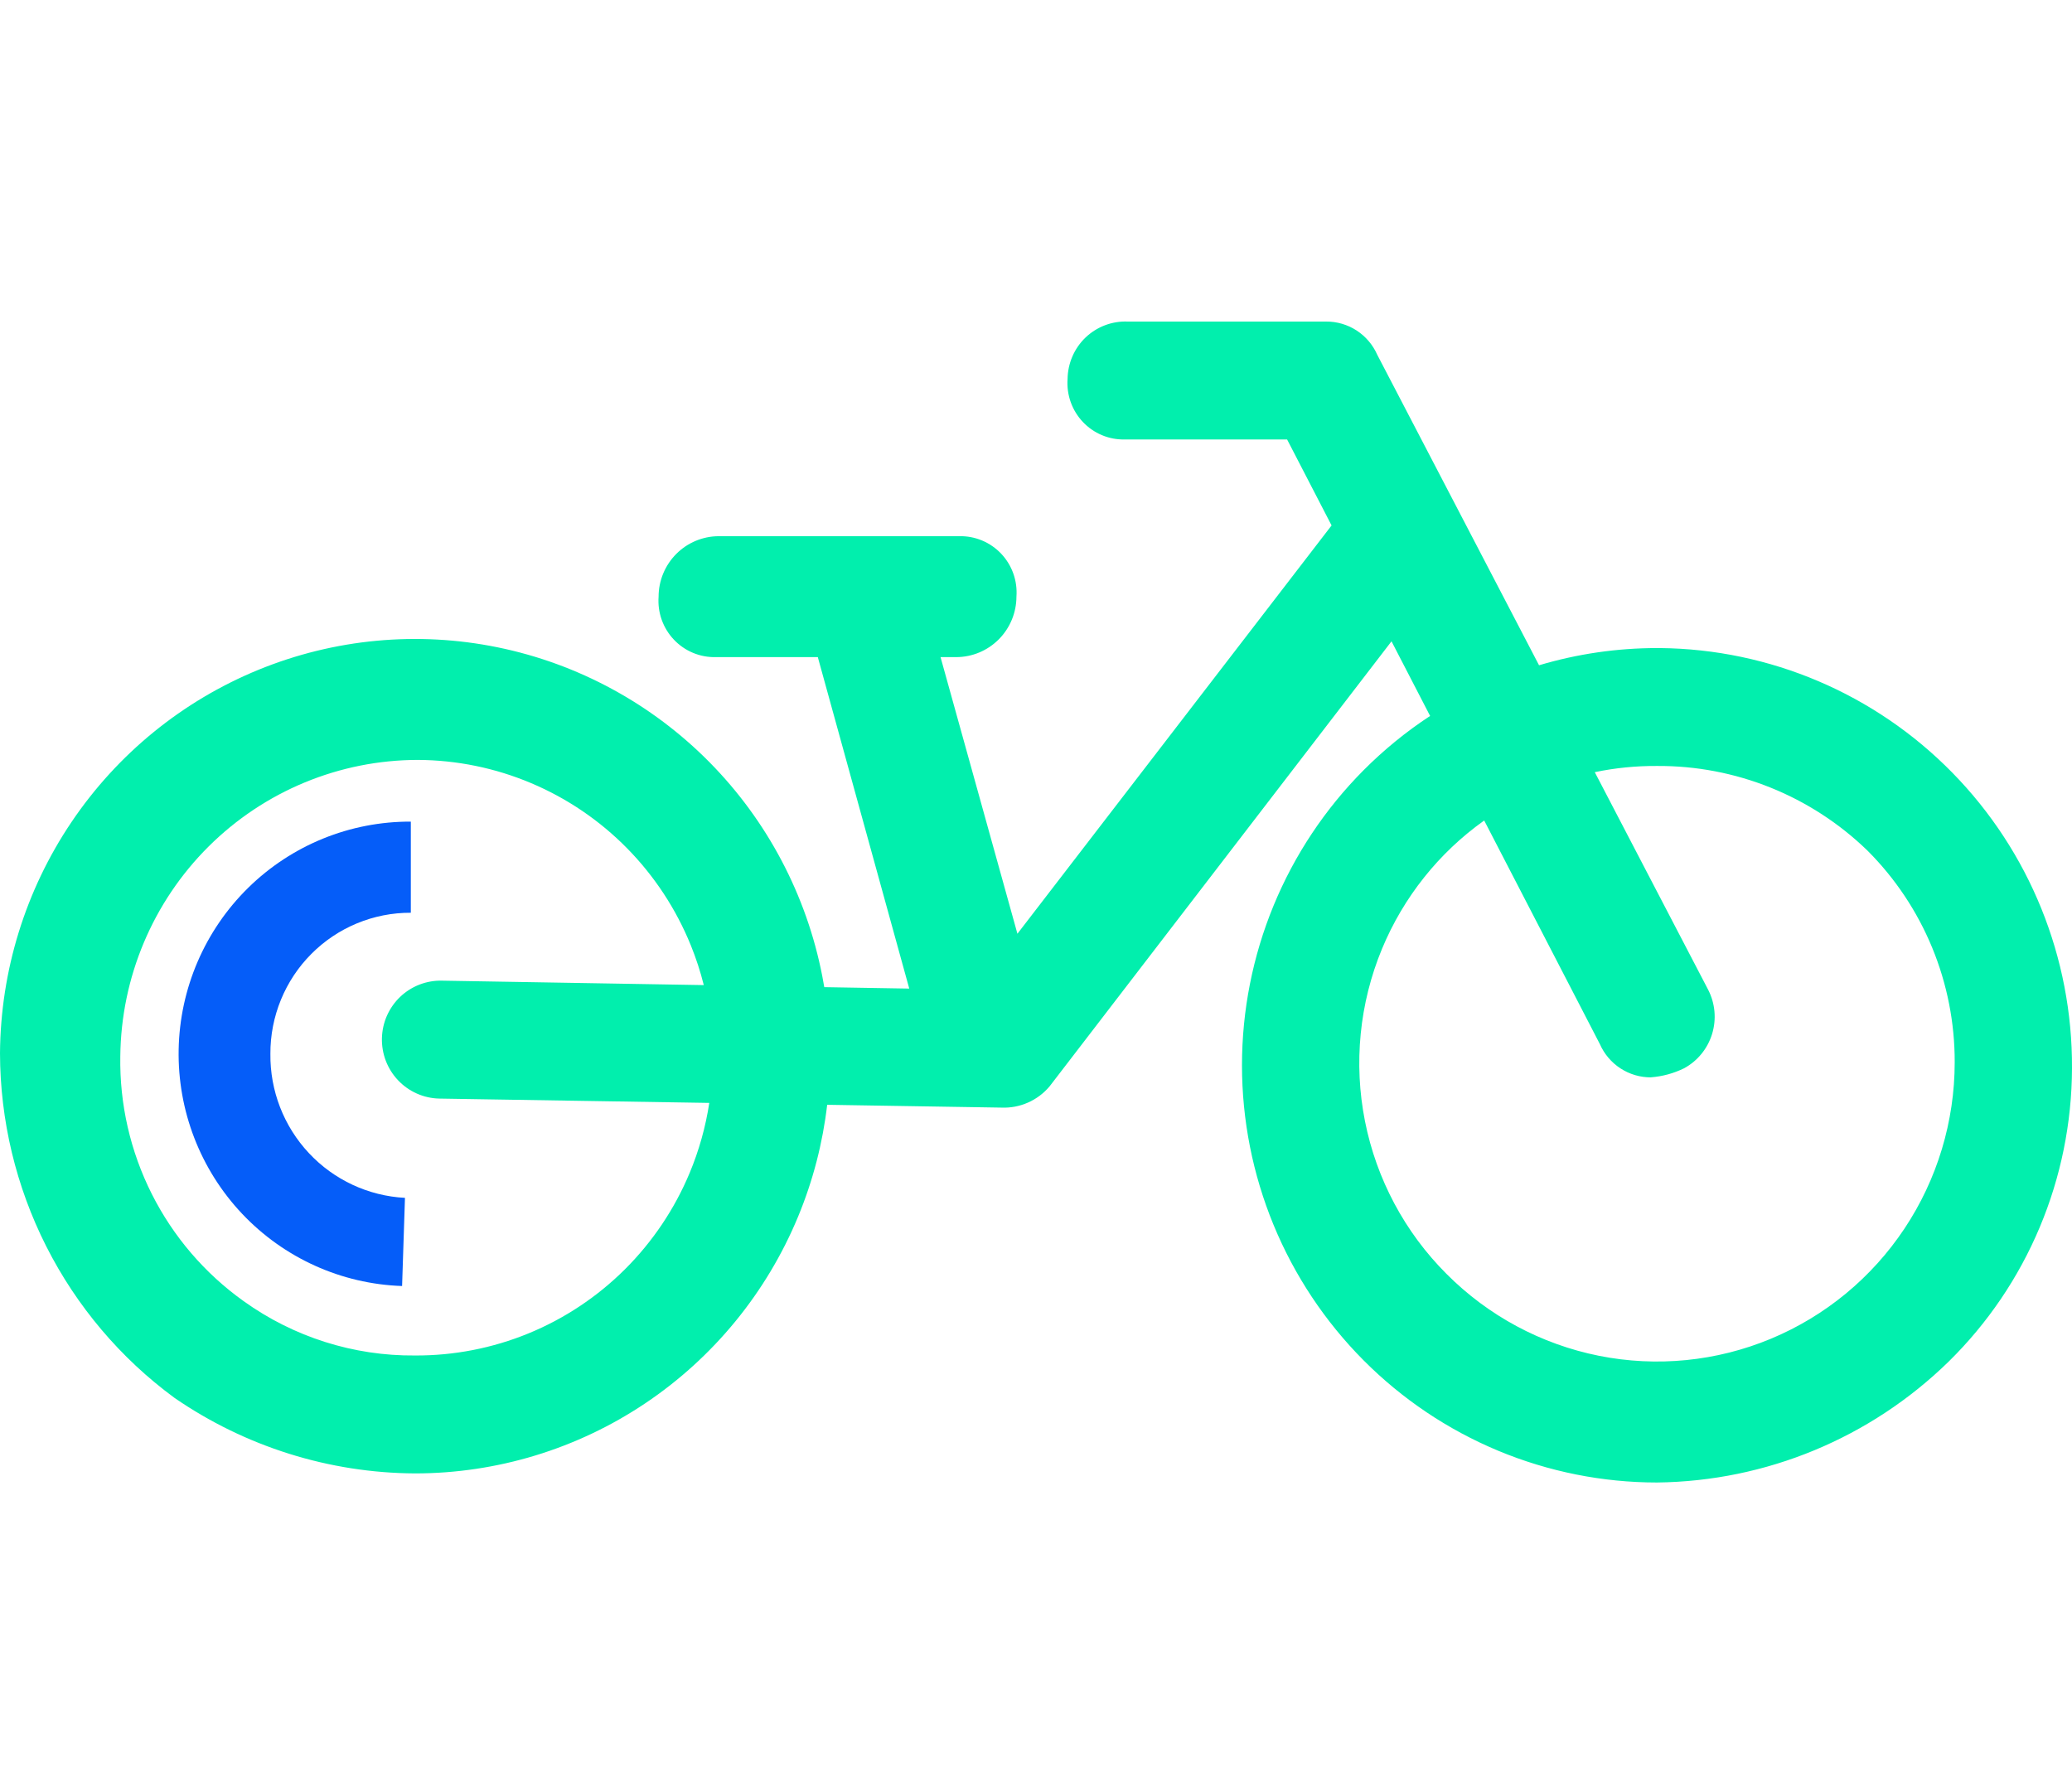 <svg width="116" height="100" viewBox="0 0 116 100" fill="none" xmlns="http://www.w3.org/2000/svg">
<path fill-rule="evenodd" clip-rule="evenodd" d="M76.337 43.124C77.474 41.981 78.724 40.962 80.064 40.083L77.903 35.905L58.757 60.826C58.427 61.217 58.013 61.527 57.546 61.732C57.08 61.937 56.572 62.033 56.063 62.011L56.064 62.011L46.309 61.854C46.06 63.994 45.515 66.1 44.683 68.11C42.919 72.369 39.941 76.007 36.124 78.566C32.307 81.125 27.821 82.491 23.233 82.491C18.424 82.466 13.732 80.992 9.764 78.259C6.745 76.039 4.288 73.135 2.592 69.783C0.895 66.43 0.008 62.724 0 58.963C0.033 54.351 1.424 49.851 3.997 46.032C6.57 42.213 10.211 39.246 14.459 37.504C18.707 35.762 23.373 35.323 27.869 36.243C32.365 37.164 36.489 39.402 39.722 42.675C42.954 45.949 45.151 50.111 46.033 54.638C46.074 54.847 46.112 55.057 46.147 55.267L50.904 55.347L45.785 36.79H40.069C39.632 36.8 39.198 36.718 38.794 36.549C38.39 36.38 38.026 36.128 37.725 35.809C37.424 35.491 37.192 35.112 37.045 34.698C36.898 34.284 36.839 33.844 36.871 33.406C36.873 32.508 37.228 31.649 37.859 31.014C38.49 30.38 39.345 30.022 40.237 30.02H53.707C54.144 30.01 54.578 30.092 54.982 30.261C55.386 30.43 55.75 30.682 56.051 31.001C56.352 31.319 56.584 31.698 56.731 32.112C56.878 32.526 56.937 32.966 56.905 33.405C56.903 34.302 56.547 35.161 55.916 35.795C55.285 36.429 54.431 36.787 53.538 36.79L53.538 36.79H52.656L56.96 52.277L74.548 29.418L72.058 24.604H62.967C62.53 24.614 62.095 24.532 61.692 24.363C61.288 24.194 60.924 23.942 60.623 23.623C60.322 23.304 60.09 22.926 59.943 22.512C59.796 22.098 59.736 21.658 59.768 21.219C59.773 20.784 59.865 20.354 60.038 19.955C60.211 19.555 60.461 19.195 60.775 18.895C61.089 18.595 61.46 18.362 61.865 18.209C62.271 18.055 62.703 17.985 63.135 18.003H74.244C74.849 17.999 75.442 18.174 75.951 18.504C76.459 18.835 76.861 19.308 77.106 19.864L86.163 37.246C88.303 36.608 90.526 36.283 92.766 36.283H92.933C99.091 36.34 104.976 38.848 109.299 43.258C113.623 47.667 116.032 53.619 116 59.811C115.99 62.871 115.375 65.899 114.19 68.718C113.005 71.537 111.274 74.09 109.097 76.229C104.719 80.509 98.872 82.933 92.766 83C89.715 83 86.693 82.395 83.874 81.221C81.056 80.047 78.494 78.327 76.337 76.158C74.18 73.989 72.468 71.414 71.3 68.58C70.133 65.746 69.532 62.709 69.532 59.641C69.532 56.574 70.133 53.536 71.3 50.702C72.468 47.868 74.18 45.293 76.337 43.124ZM92.43 60.318C91.825 60.321 91.231 60.147 90.723 59.816C90.214 59.486 89.813 59.013 89.568 58.456L83.092 45.937C80.554 47.741 78.57 50.231 77.371 53.122C76.107 56.173 75.775 59.533 76.418 62.774C77.061 66.015 78.649 68.99 80.981 71.32C83.312 73.663 86.282 75.259 89.515 75.906C92.748 76.552 96.099 76.22 99.144 74.952C102.19 73.683 104.793 71.536 106.624 68.78C108.456 66.025 109.433 62.785 109.433 59.471C109.439 57.27 109.01 55.09 108.172 53.056C107.334 51.022 106.104 49.176 104.551 47.623C101.389 44.558 97.159 42.857 92.766 42.884C91.591 42.876 90.422 42.993 89.283 43.231L95.629 55.409C96.023 56.174 96.103 57.063 95.851 57.887C95.6 58.71 95.036 59.401 94.282 59.81C93.702 60.094 93.073 60.266 92.43 60.315V60.318ZM39.401 55.152C39.211 54.392 38.967 53.644 38.671 52.915C37.847 50.888 36.635 49.044 35.103 47.488C33.571 45.932 31.749 44.695 29.741 43.847C27.733 42.998 25.579 42.556 23.401 42.545C19.01 42.546 14.797 44.289 11.676 47.395C8.556 50.5 6.78 54.719 6.735 59.133C6.69 61.81 7.295 64.458 8.498 66.847C9.701 69.236 11.465 71.294 13.637 72.844C16.435 74.854 19.795 75.92 23.234 75.889C25.412 75.9 27.57 75.48 29.587 74.653C31.603 73.825 33.437 72.606 34.985 71.066C36.532 69.525 37.763 67.694 38.607 65.675C39.134 64.414 39.503 63.095 39.709 61.748L24.581 61.506C24.15 61.495 23.725 61.398 23.331 61.222C22.937 61.046 22.581 60.794 22.284 60.479C21.987 60.165 21.754 59.795 21.599 59.39C21.445 58.986 21.371 58.554 21.382 58.121C21.393 57.687 21.488 57.26 21.663 56.864C21.839 56.468 22.09 56.11 22.402 55.811C22.715 55.513 23.083 55.279 23.486 55.123C23.888 54.968 24.317 54.893 24.748 54.904L39.401 55.152Z" fill="#01EFAD"/>
<path d="M22.511 72C19.113 71.886 15.896 70.433 13.555 67.955C11.214 65.477 9.938 62.174 10.002 58.758C10.066 55.343 11.466 52.09 13.898 49.702C16.33 47.315 19.6 45.985 23 46V46V51.102C21.966 51.097 20.942 51.299 19.986 51.694C19.03 52.09 18.162 52.671 17.431 53.406C16.7 54.14 16.121 55.012 15.727 55.973C15.334 56.933 15.133 57.962 15.138 59.001C15.114 61.062 15.885 63.052 17.29 64.555C18.694 66.058 20.623 66.957 22.672 67.064L22.511 72Z" fill="#055DF9"/>
</svg>
